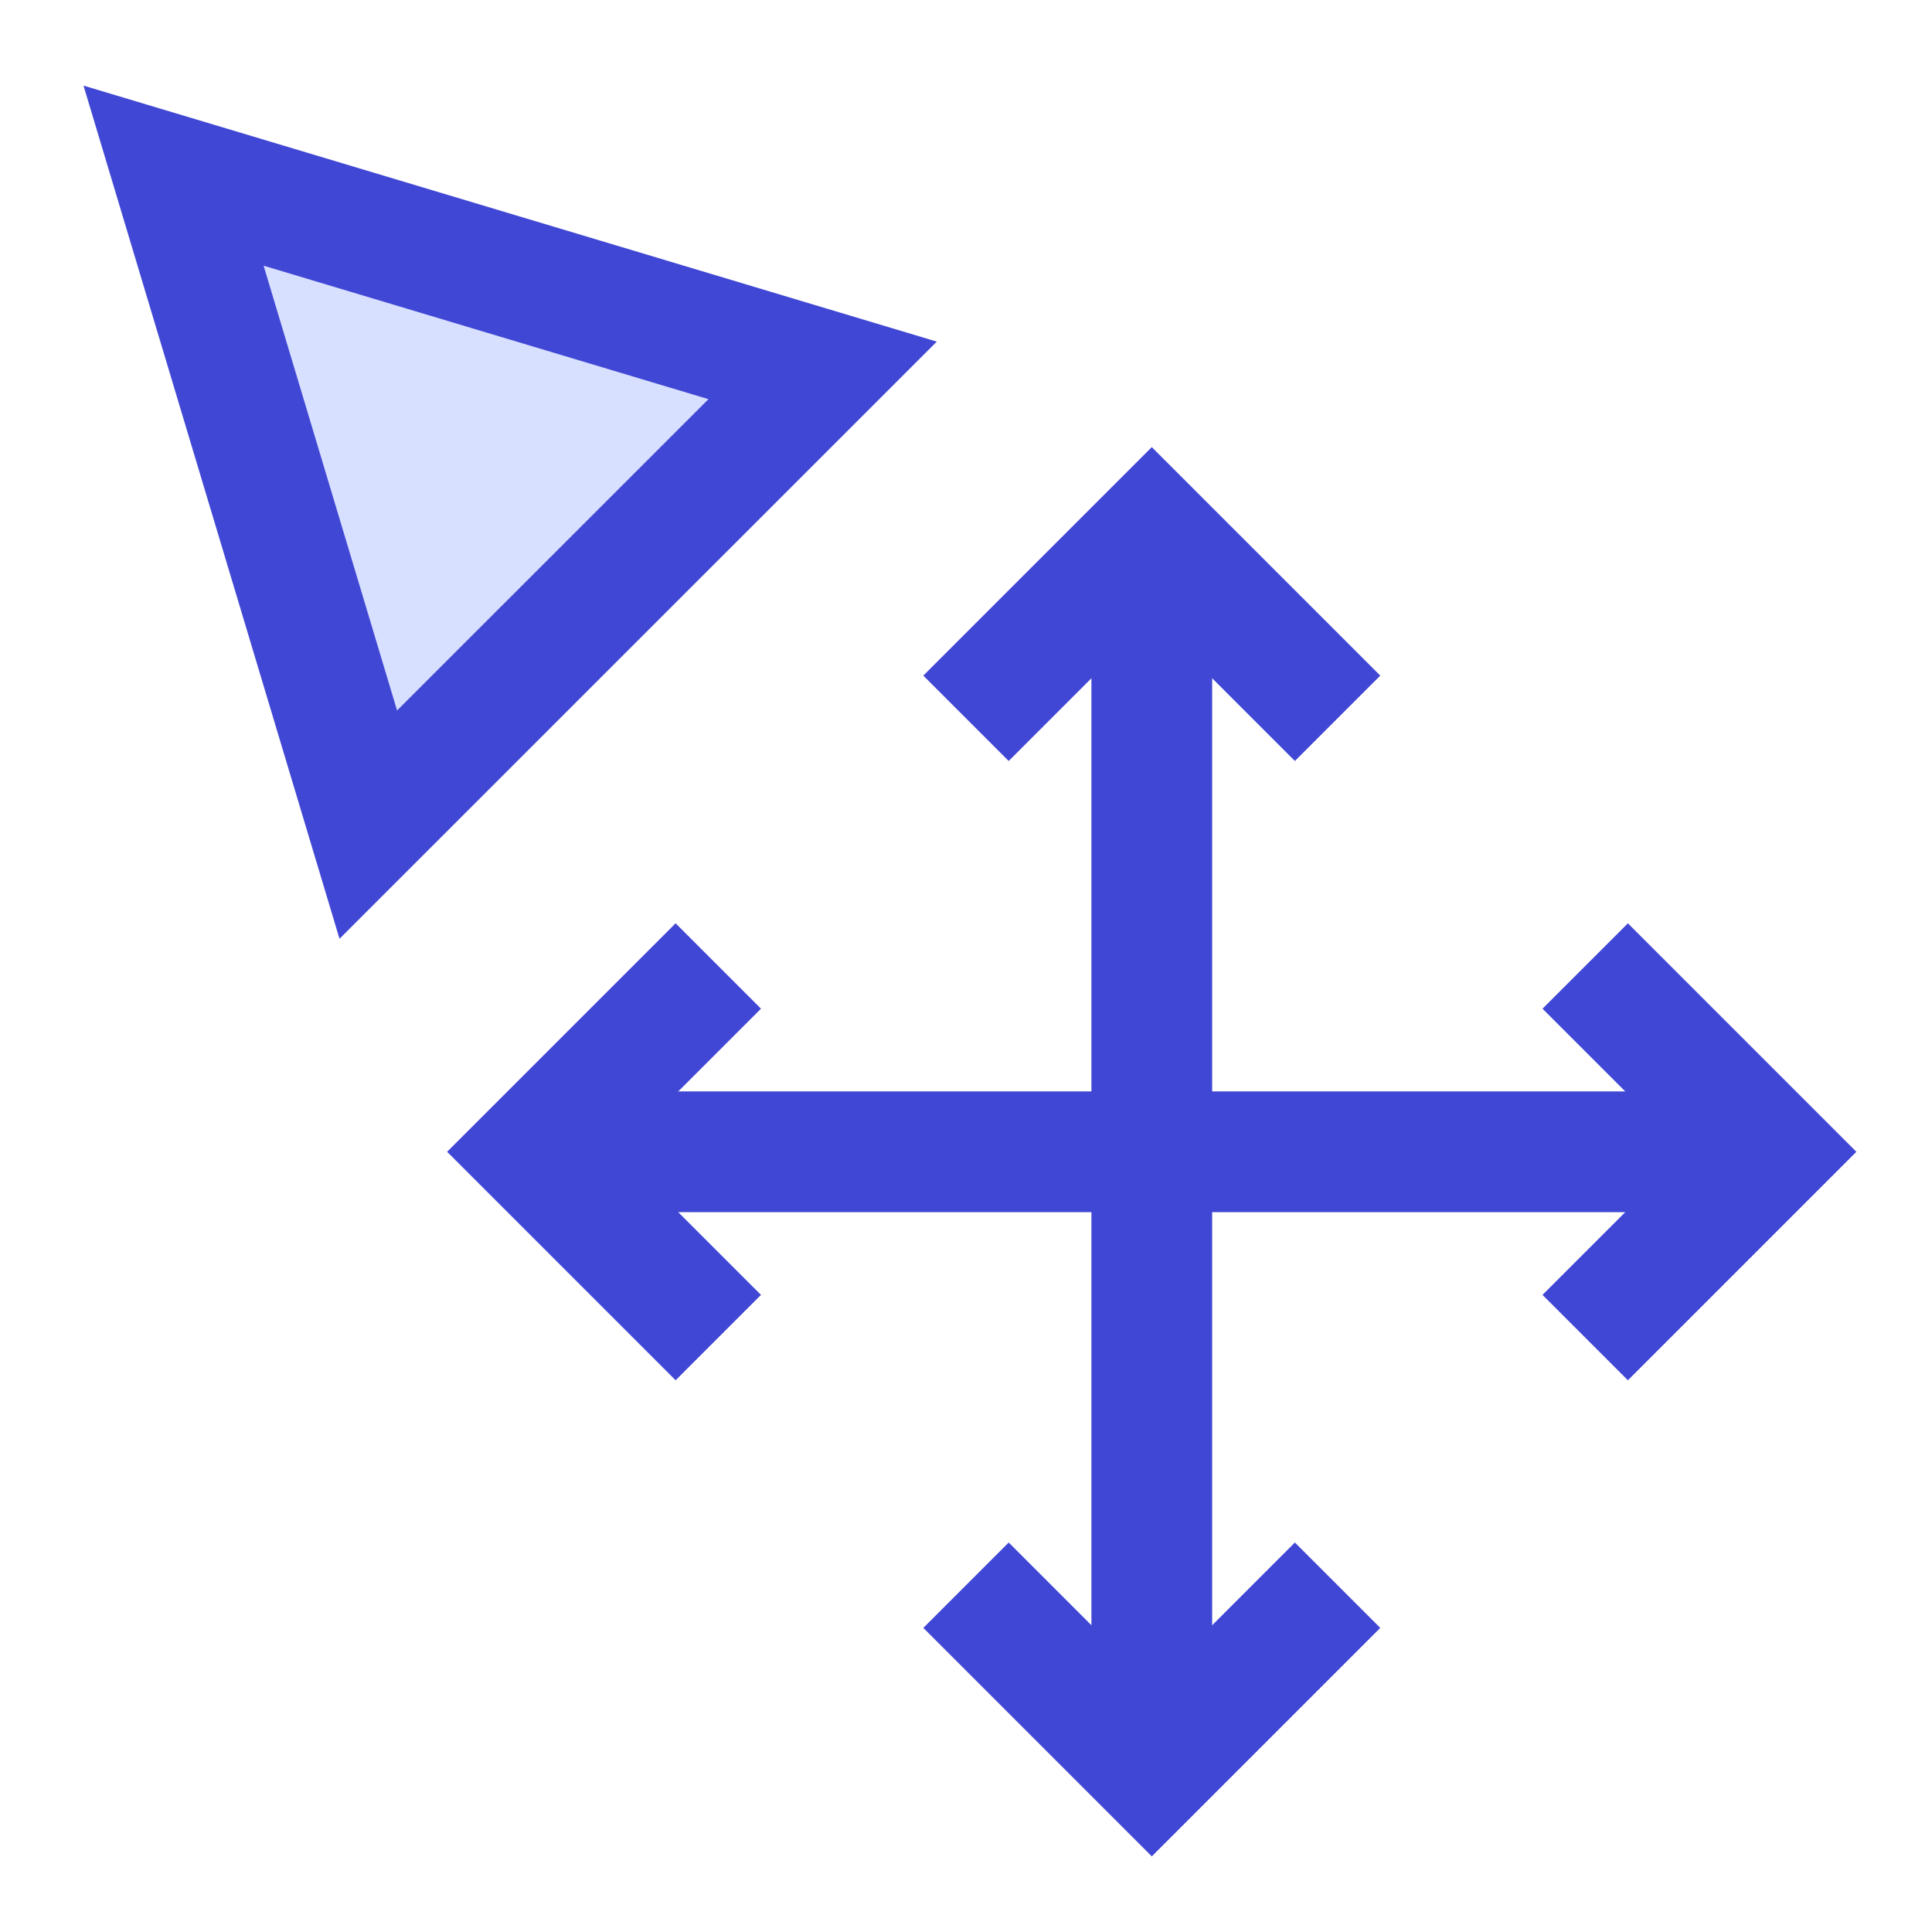 <svg xmlns="http://www.w3.org/2000/svg" fill="none" viewBox="0 0 24 24" id="Arrow-Cursor-Move--Streamline-Sharp">
  <desc>
    Arrow Cursor Move Streamline Icon: https://streamlinehq.com
  </desc>
  <g id="arrow-cursor-move--mouse-select-cursor-move-scroll">
    <path id="Vector 2354" fill="#d7e0ff" d="M4.575 10.244 2.156 2.182l8.063 2.419L4.575 10.244Z" stroke-width="1.5"></path>
    <path id="Vector" stroke="#4147d5" d="m14.308 6.615 0 15.385" stroke-width="1.5"></path>
    <path id="Vector_2" stroke="#4147d5" d="M22 14.308H6.615" stroke-width="1.5"></path>
    <path id="Vector 2353" stroke="#4147d5" d="M4.575 10.244 2.156 2.182l8.063 2.419L4.575 10.244Z" stroke-width="1.5"></path>
    <path id="Vector 2348" stroke="#4147d5" d="m12 8.923 2.308 -2.308 2.308 2.308" stroke-width="1.5"></path>
    <path id="Vector 2350" stroke="#4147d5" d="M19.692 12 22 14.308l-2.308 2.308" stroke-width="1.5"></path>
    <path id="Vector 2349" stroke="#4147d5" d="M12 19.692 14.308 22l2.308 -2.308" stroke-width="1.5"></path>
    <path id="Vector 2351" stroke="#4147d5" d="m8.923 12 -2.308 2.308 2.308 2.308" stroke-width="1.5"></path>
  </g>
</svg>
